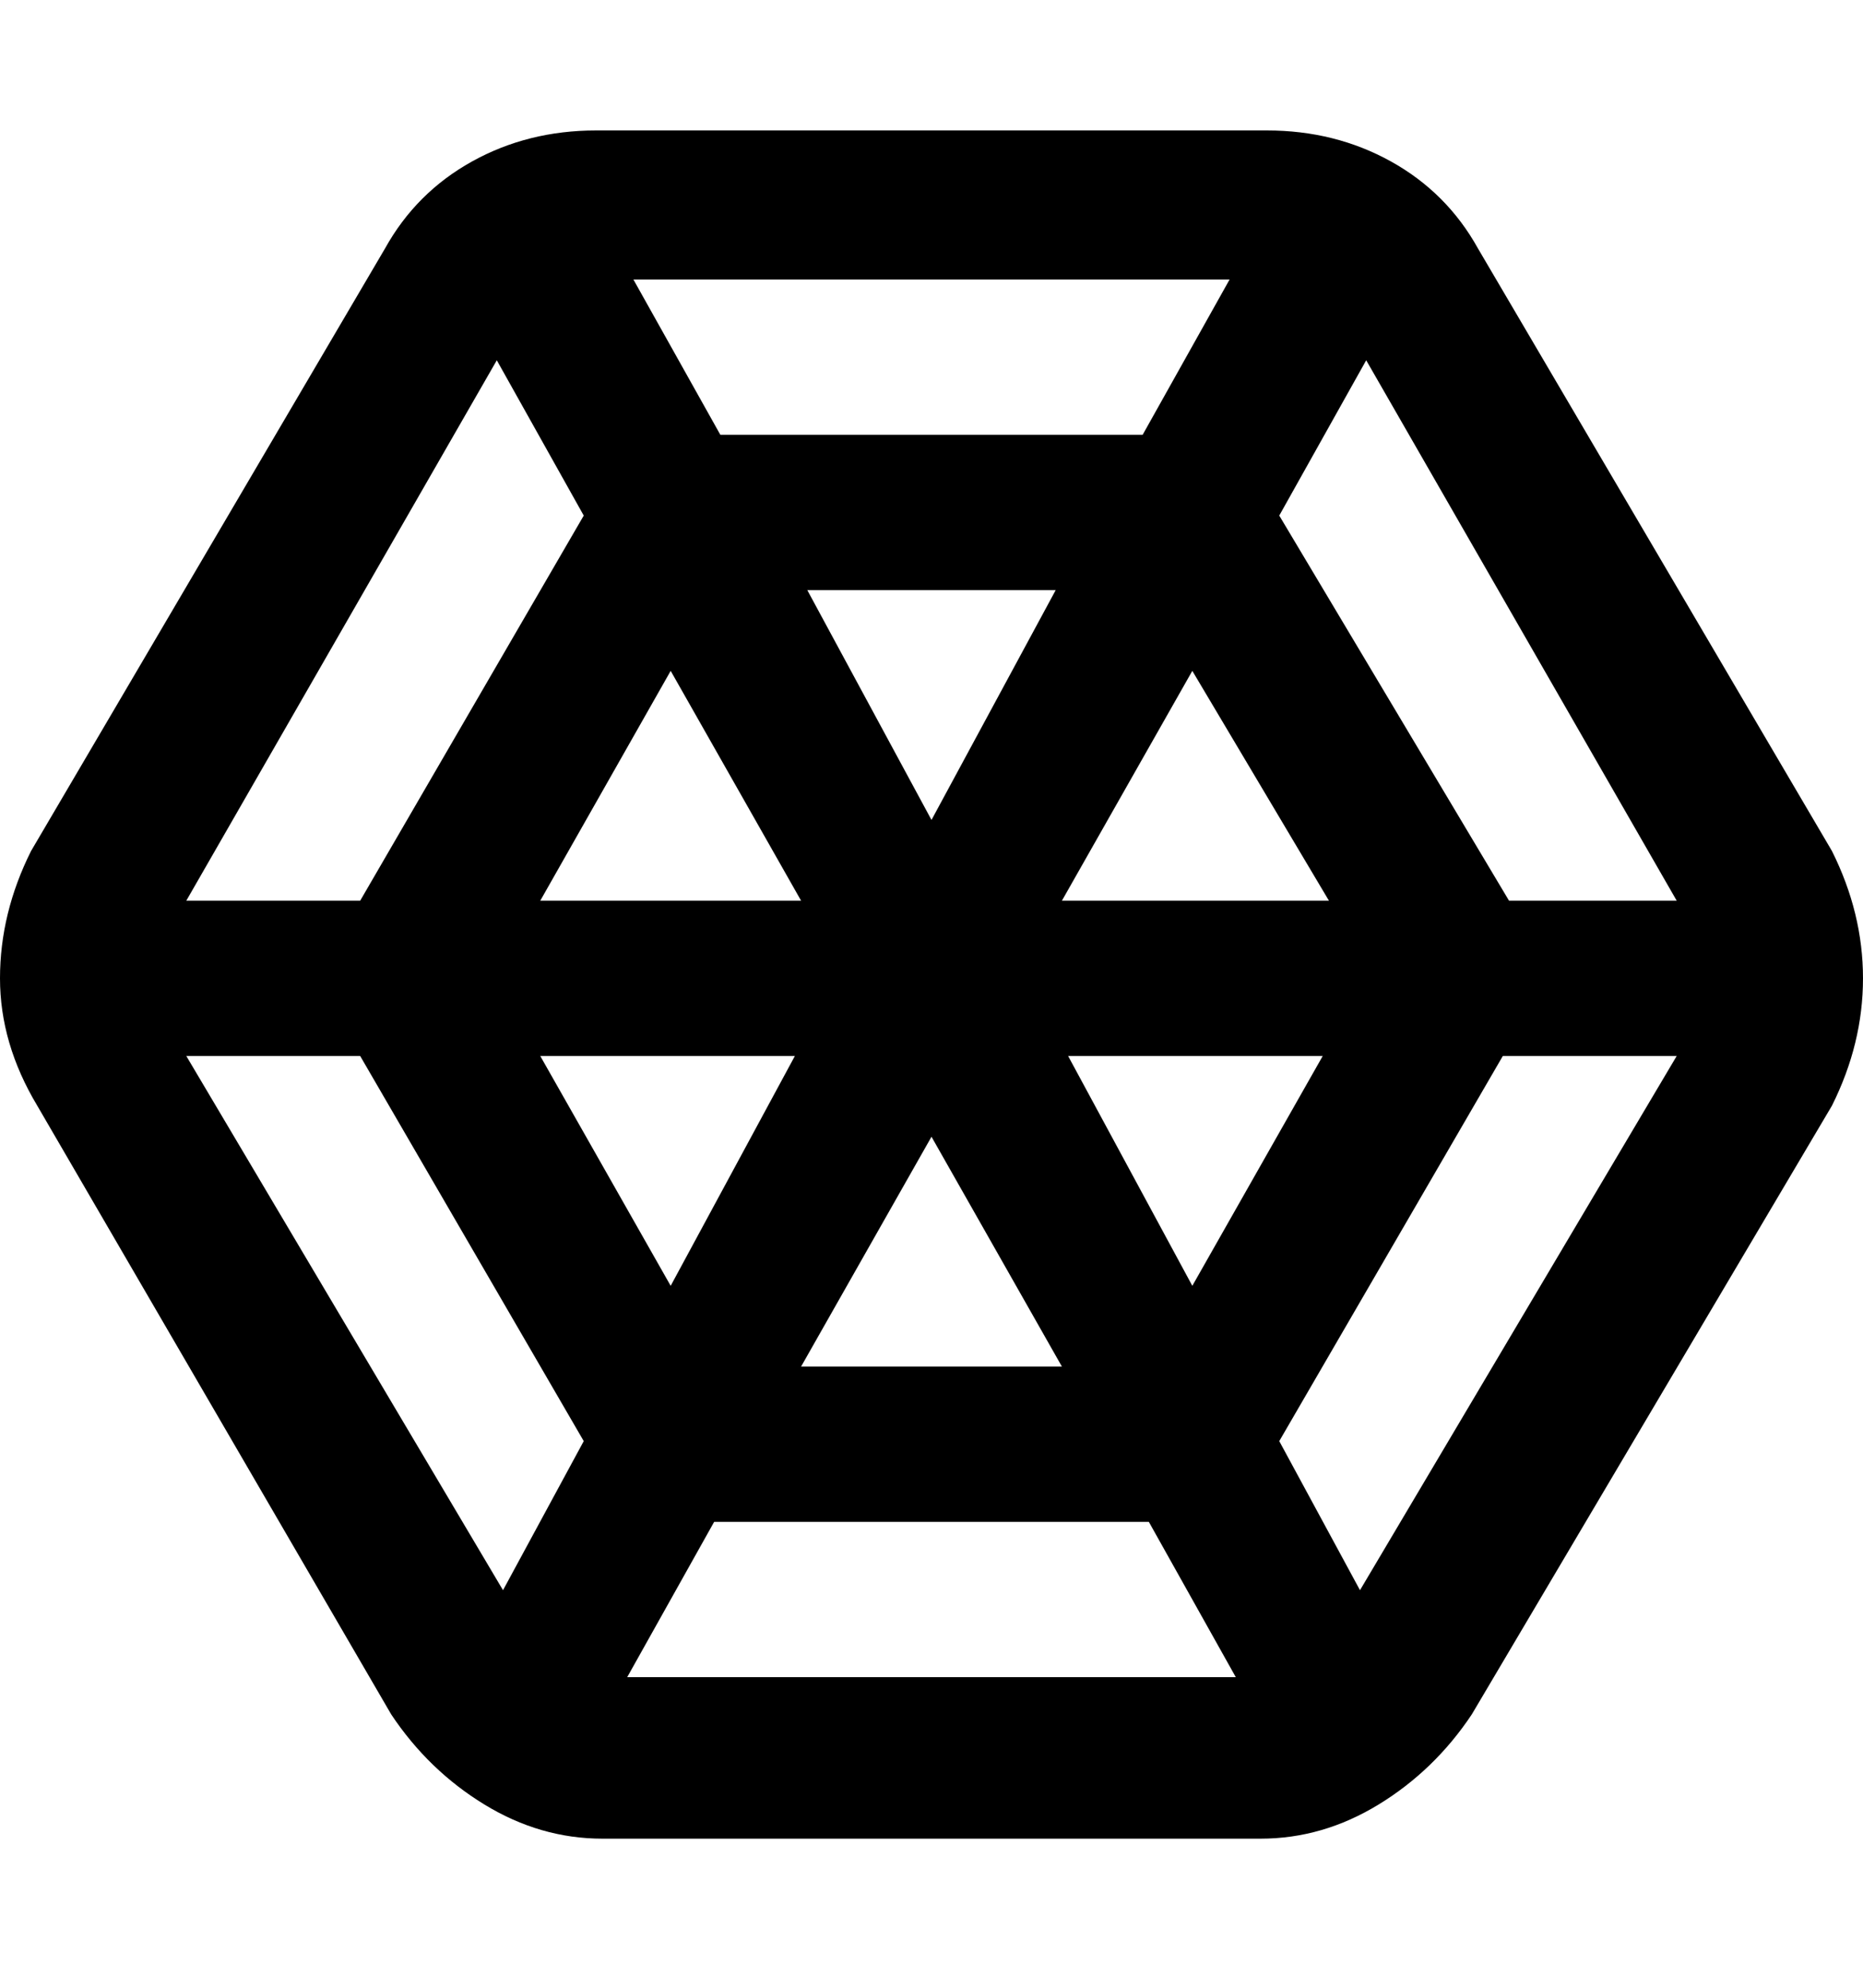 <svg viewBox="0 0 300 320" xmlns="http://www.w3.org/2000/svg"><path d="M295 137l-57-97q-5-9-14-14t-20-5H96q-11 0-20 5T62 40L5 137q-5 10-5 20.5T6 178l57 98q6 9 15 14.5t19 5.5h106q10 0 19-5.5t15-14.5l58-98q5-10 5-20.5t-5-20.5zm-25 8h-27l-37-62 14-25 50 87zm-86-75h-68l-14-25h96l-14 25zm-14 25l-20 37-20-37h40zm-41 50H87l21-37 21 37zm-1 25l-20 37-21-37h41zm22 13l21 37h-42l21-37zm-35 62h70l14 25h-98l14-25zm57-75h41l-21 37-20-37zm-1-25l21-37 22 37h-43zM80 58l14 25-36 62H30l50-87zM30 170h28l36 62-13 24-51-86zm189 86l-13-24 36-62h28l-51 86z"/></svg>